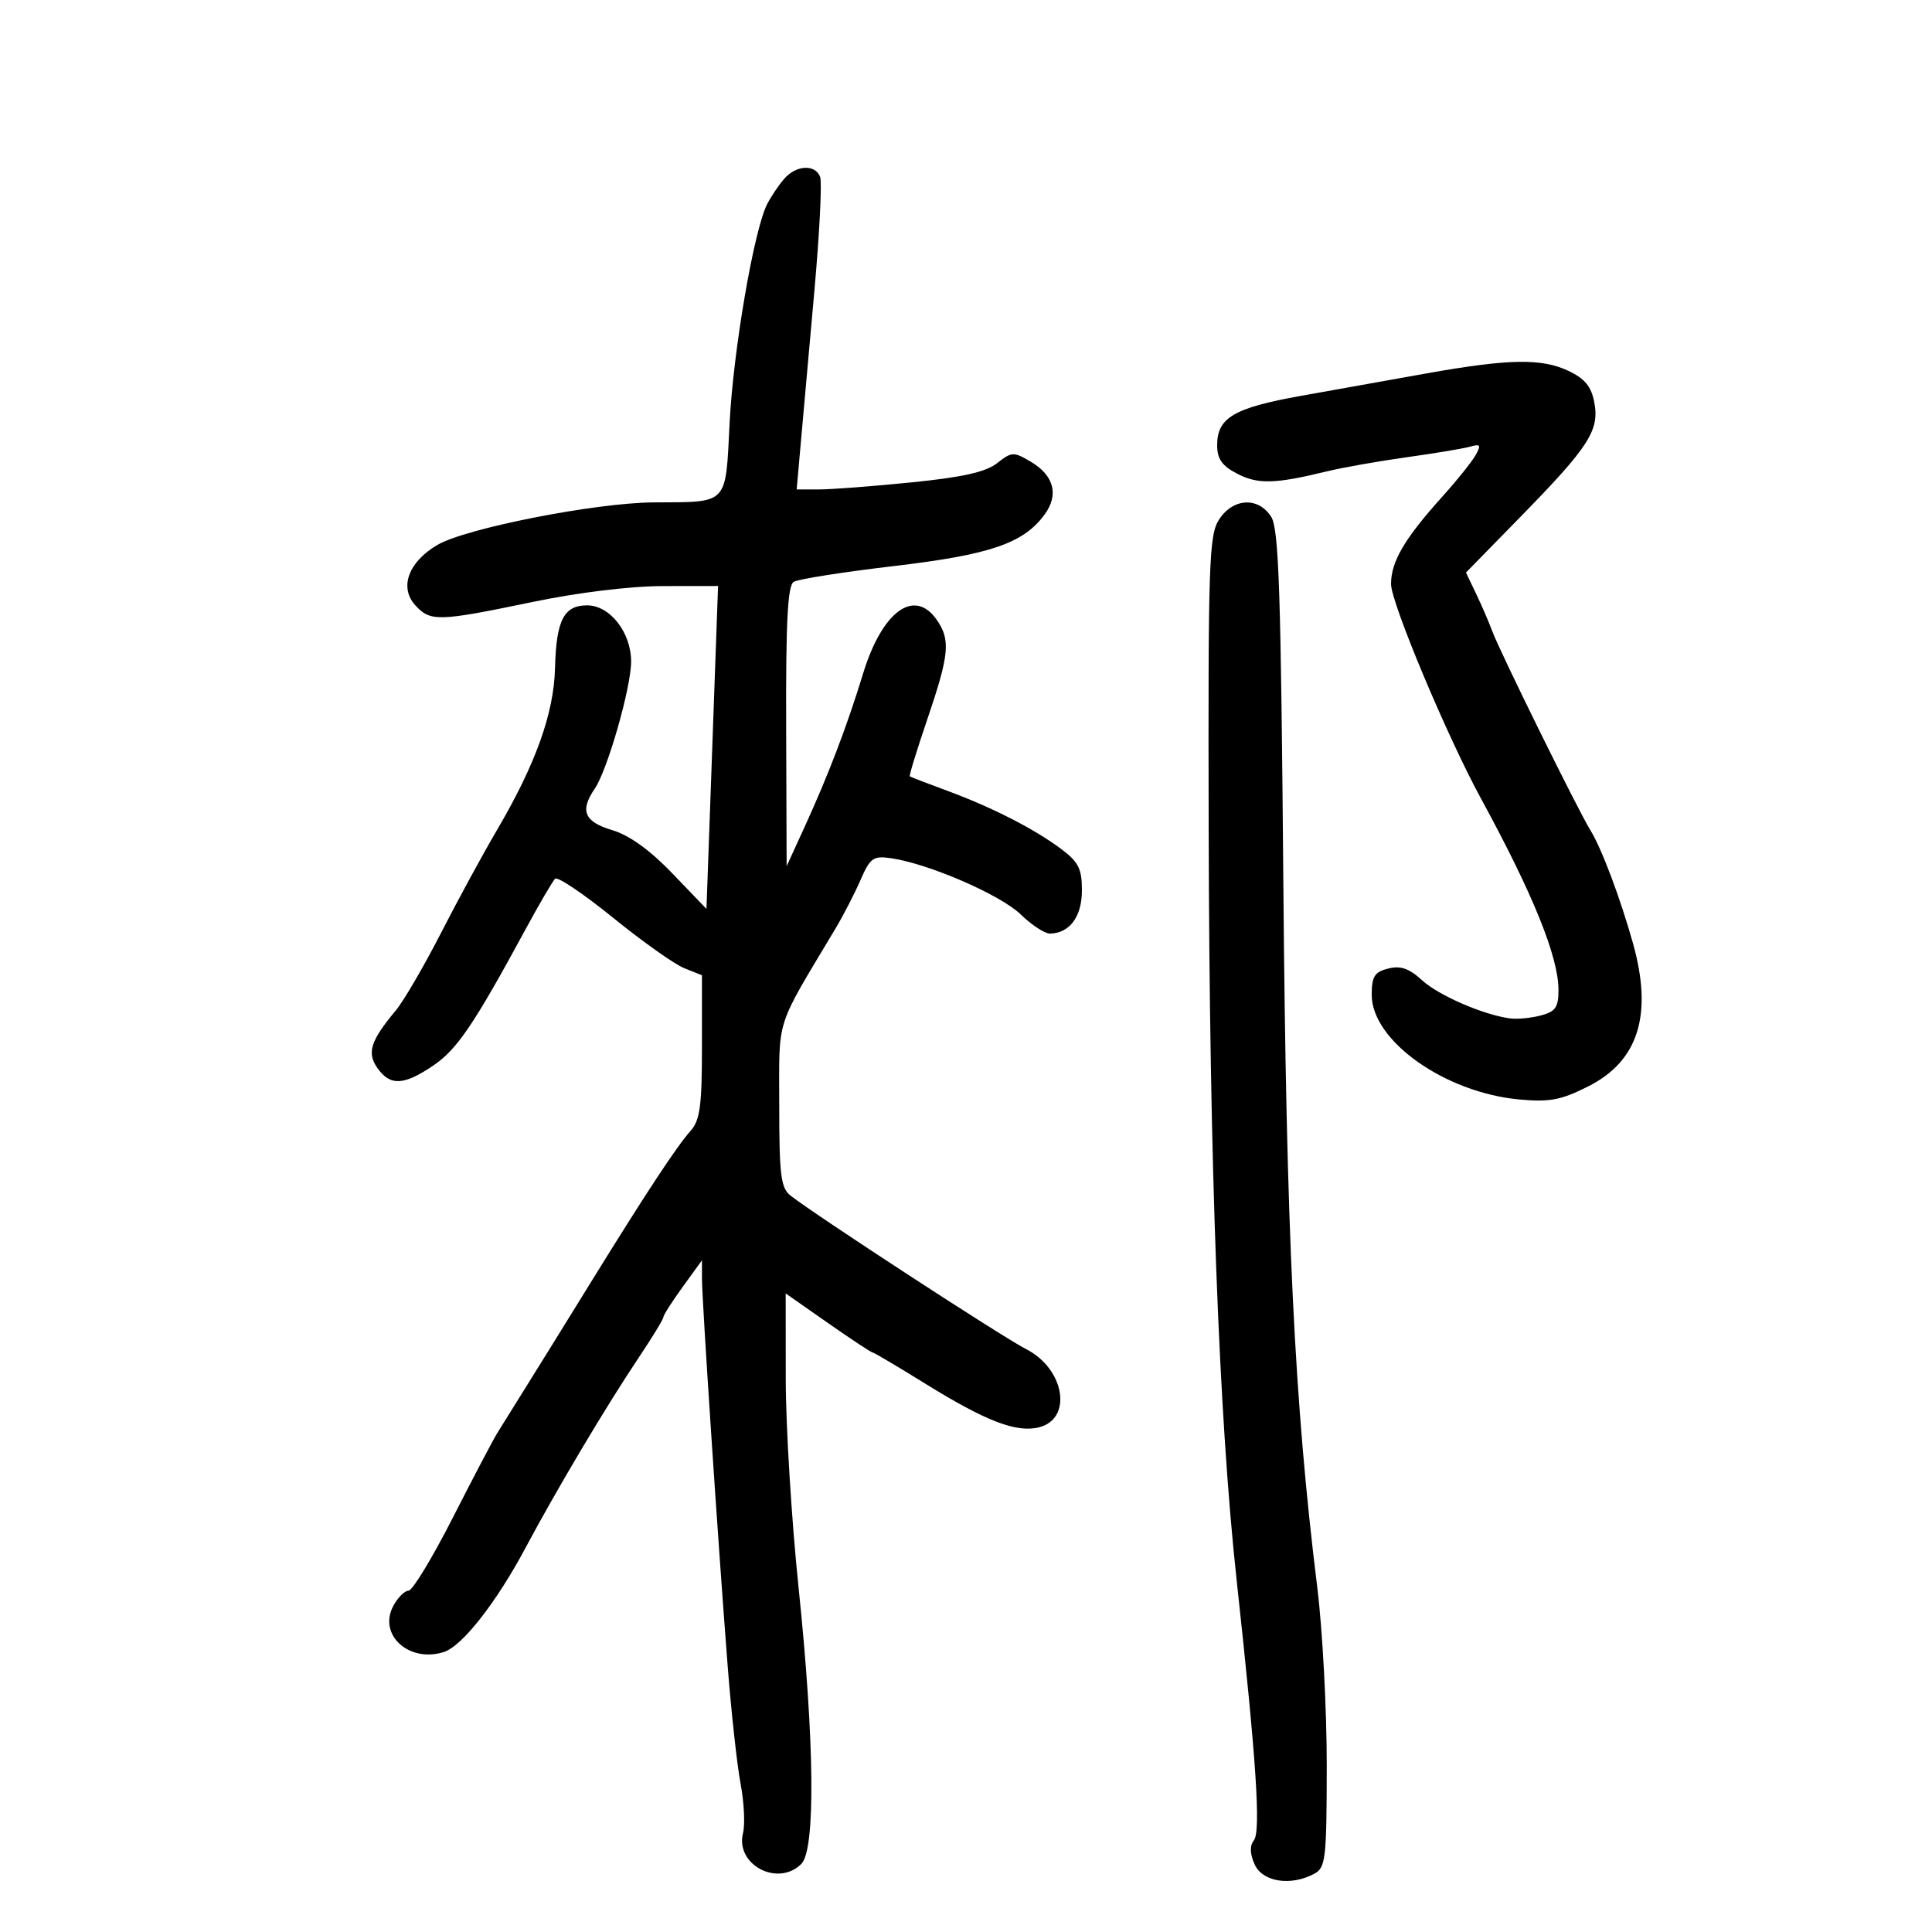 <svg xmlns="http://www.w3.org/2000/svg" width="300" height="300" viewBox="0 0 300 300" version="1.1">
	<path d="M 121.783 27.750 C 120.944 28.712, 119.753 30.475, 119.138 31.667 C 117.085 35.641, 113.867 54.364, 113.294 65.669 C 112.641 78.549, 113.218 77.946, 101.500 78.012 C 92.504 78.062, 72.366 82.018, 67.935 84.606 C 63.429 87.237, 61.965 91.198, 64.473 93.970 C 66.811 96.554, 68.031 96.523, 82.522 93.508 C 89.779 91.998, 97.850 91.012, 103 91.006 L 111.500 90.995 110.600 116.064 L 109.699 141.133 104.405 135.623 C 100.912 131.988, 97.732 129.700, 95.056 128.899 C 90.721 127.600, 90.005 125.899, 92.350 122.473 C 94.325 119.586, 98 106.745, 98 102.730 C 98 98.199, 94.714 94, 91.168 94 C 87.552 94, 86.370 96.309, 86.184 103.735 C 86.008 110.783, 83.160 118.711, 77.116 128.984 C 75.008 132.568, 71.122 139.713, 68.482 144.863 C 65.841 150.012, 62.695 155.412, 61.489 156.863 C 57.519 161.640, 56.934 163.461, 58.604 165.845 C 60.577 168.661, 62.705 168.565, 67.287 165.451 C 70.977 162.944, 73.567 159.125, 81.500 144.495 C 83.700 140.438, 85.813 136.816, 86.197 136.446 C 86.580 136.076, 90.630 138.803, 95.197 142.506 C 99.763 146.209, 104.737 149.734, 106.250 150.339 L 109 151.438 109 162.531 C 109 171.683, 108.694 173.965, 107.250 175.578 C 105.067 178.018, 100.265 185.315, 91.510 199.500 C 87.775 205.550, 83.312 212.750, 81.591 215.500 C 79.870 218.250, 77.907 221.400, 77.229 222.500 C 76.551 223.600, 73.418 229.563, 70.268 235.750 C 67.118 241.938, 64.045 247, 63.439 247 C 62.833 247, 61.766 248.069, 61.067 249.375 C 58.677 253.841, 63.506 258.244, 68.912 256.528 C 71.767 255.622, 77.073 248.847, 81.646 240.270 C 86.462 231.236, 94.180 218.268, 99.183 210.805 C 101.282 207.673, 103 204.856, 103 204.546 C 103 204.236, 104.350 202.119, 106 199.841 L 109 195.700 109.003 198.600 C 109.007 201.966, 111.495 239.460, 112.987 258.638 C 113.549 265.865, 114.454 274.123, 114.998 276.990 C 115.542 279.858, 115.712 283.301, 115.375 284.642 C 114.143 289.550, 120.792 293.065, 124.429 289.429 C 126.657 287.200, 126.489 270.422, 124 246.500 C 122.913 236.050, 122.018 221.503, 122.011 214.173 L 122 200.845 128.548 205.423 C 132.149 207.940, 135.264 210, 135.469 210 C 135.674 210, 139.365 212.182, 143.671 214.850 C 153.120 220.703, 157.829 222.511, 161.334 221.631 C 166.598 220.310, 165.330 212.555, 159.350 209.500 C 155.660 207.615, 126.678 188.730, 122.750 185.651 C 121.248 184.474, 121 182.488, 121 171.625 C 121 157.693, 120.245 160.067, 129.719 144.213 C 130.940 142.171, 132.693 138.771, 133.615 136.658 C 135.130 133.184, 135.589 132.859, 138.396 133.269 C 144.221 134.119, 155.347 138.944, 158.474 141.975 C 160.191 143.639, 162.249 144.986, 163.048 144.968 C 166.104 144.901, 168 142.332, 168 138.258 C 168 134.887, 167.475 133.845, 164.750 131.809 C 160.569 128.686, 154.039 125.353, 147.045 122.774 C 143.995 121.649, 141.396 120.648, 141.269 120.550 C 141.142 120.452, 142.380 116.428, 144.019 111.608 C 147.416 101.620, 147.627 99.341, 145.443 96.223 C 141.967 91.260, 136.970 94.928, 134.010 104.614 C 131.504 112.815, 128.637 120.329, 124.895 128.500 L 122.148 134.500 122.074 112.809 C 122.018 96.523, 122.310 90.926, 123.244 90.349 C 123.929 89.926, 130.884 88.829, 138.701 87.911 C 153.723 86.146, 158.892 84.390, 162.180 79.931 C 164.459 76.842, 163.680 73.833, 160.047 71.687 C 157.396 70.121, 157.100 70.134, 154.832 71.917 C 153.080 73.296, 149.476 74.106, 141.540 74.904 C 135.552 75.507, 129.090 76, 127.180 76 L 123.707 76 124.349 68.750 C 124.702 64.763, 125.648 54.173, 126.452 45.217 C 127.255 36.262, 127.659 28.274, 127.349 27.467 C 126.582 25.469, 123.643 25.618, 121.783 27.750 M 221.500 57.983 C 216 58.963, 207.225 60.532, 202 61.470 C 191.591 63.338, 189 64.864, 189 69.129 C 189 71.277, 189.746 72.335, 192.132 73.568 C 195.340 75.227, 197.971 75.158, 206 73.201 C 208.475 72.598, 214.100 71.603, 218.500 70.991 C 222.900 70.379, 227.326 69.638, 228.336 69.344 C 229.870 68.898, 230.003 69.114, 229.144 70.655 C 228.579 71.670, 226.293 74.525, 224.065 77 C 218.091 83.634, 216 87.184, 216 90.689 C 216 93.591, 224.708 114.358, 229.971 124.009 C 238.037 138.799, 242 148.586, 242 153.717 C 242 156.415, 241.537 157.084, 239.250 157.684 C 237.738 158.081, 235.600 158.287, 234.500 158.141 C 230.351 157.593, 223.402 154.582, 220.815 152.211 C 218.809 150.372, 217.482 149.913, 215.565 150.394 C 213.432 150.930, 213 151.619, 213 154.484 C 213 161.619, 224.398 169.682, 235.967 170.731 C 240.661 171.156, 242.432 170.815, 246.668 168.668 C 254.429 164.736, 256.670 157.542, 253.575 146.500 C 251.591 139.422, 248.699 131.740, 246.955 128.914 C 244.993 125.737, 232.901 101.208, 231.714 98 C 231.206 96.625, 230.080 94.016, 229.212 92.203 L 227.635 88.907 236.147 80.203 C 246.737 69.376, 248.378 66.830, 247.565 62.497 C 247.103 60.032, 246.098 58.800, 243.573 57.601 C 239.383 55.613, 234.307 55.701, 221.500 57.983 M 189.313 80.645 C 187.729 83.063, 187.588 87.193, 187.681 128.579 C 187.799 180.966, 189.252 219.954, 192.040 245.500 C 195.096 273.510, 195.809 284.337, 194.695 285.780 C 194.036 286.632, 194.082 287.884, 194.832 289.530 C 196.063 292.232, 200.430 292.911, 204.066 290.965 C 205.851 290.009, 206.001 288.718, 206.017 274.215 C 206.027 265.572, 205.365 253.100, 204.547 246.500 C 200.989 217.809, 199.723 191.507, 199.276 137 C 198.906 91.884, 198.581 82.113, 197.391 80.250 C 195.395 77.125, 191.494 77.316, 189.313 80.645" stroke="none" fill="black" fill-rule="evenodd"/>
</svg>